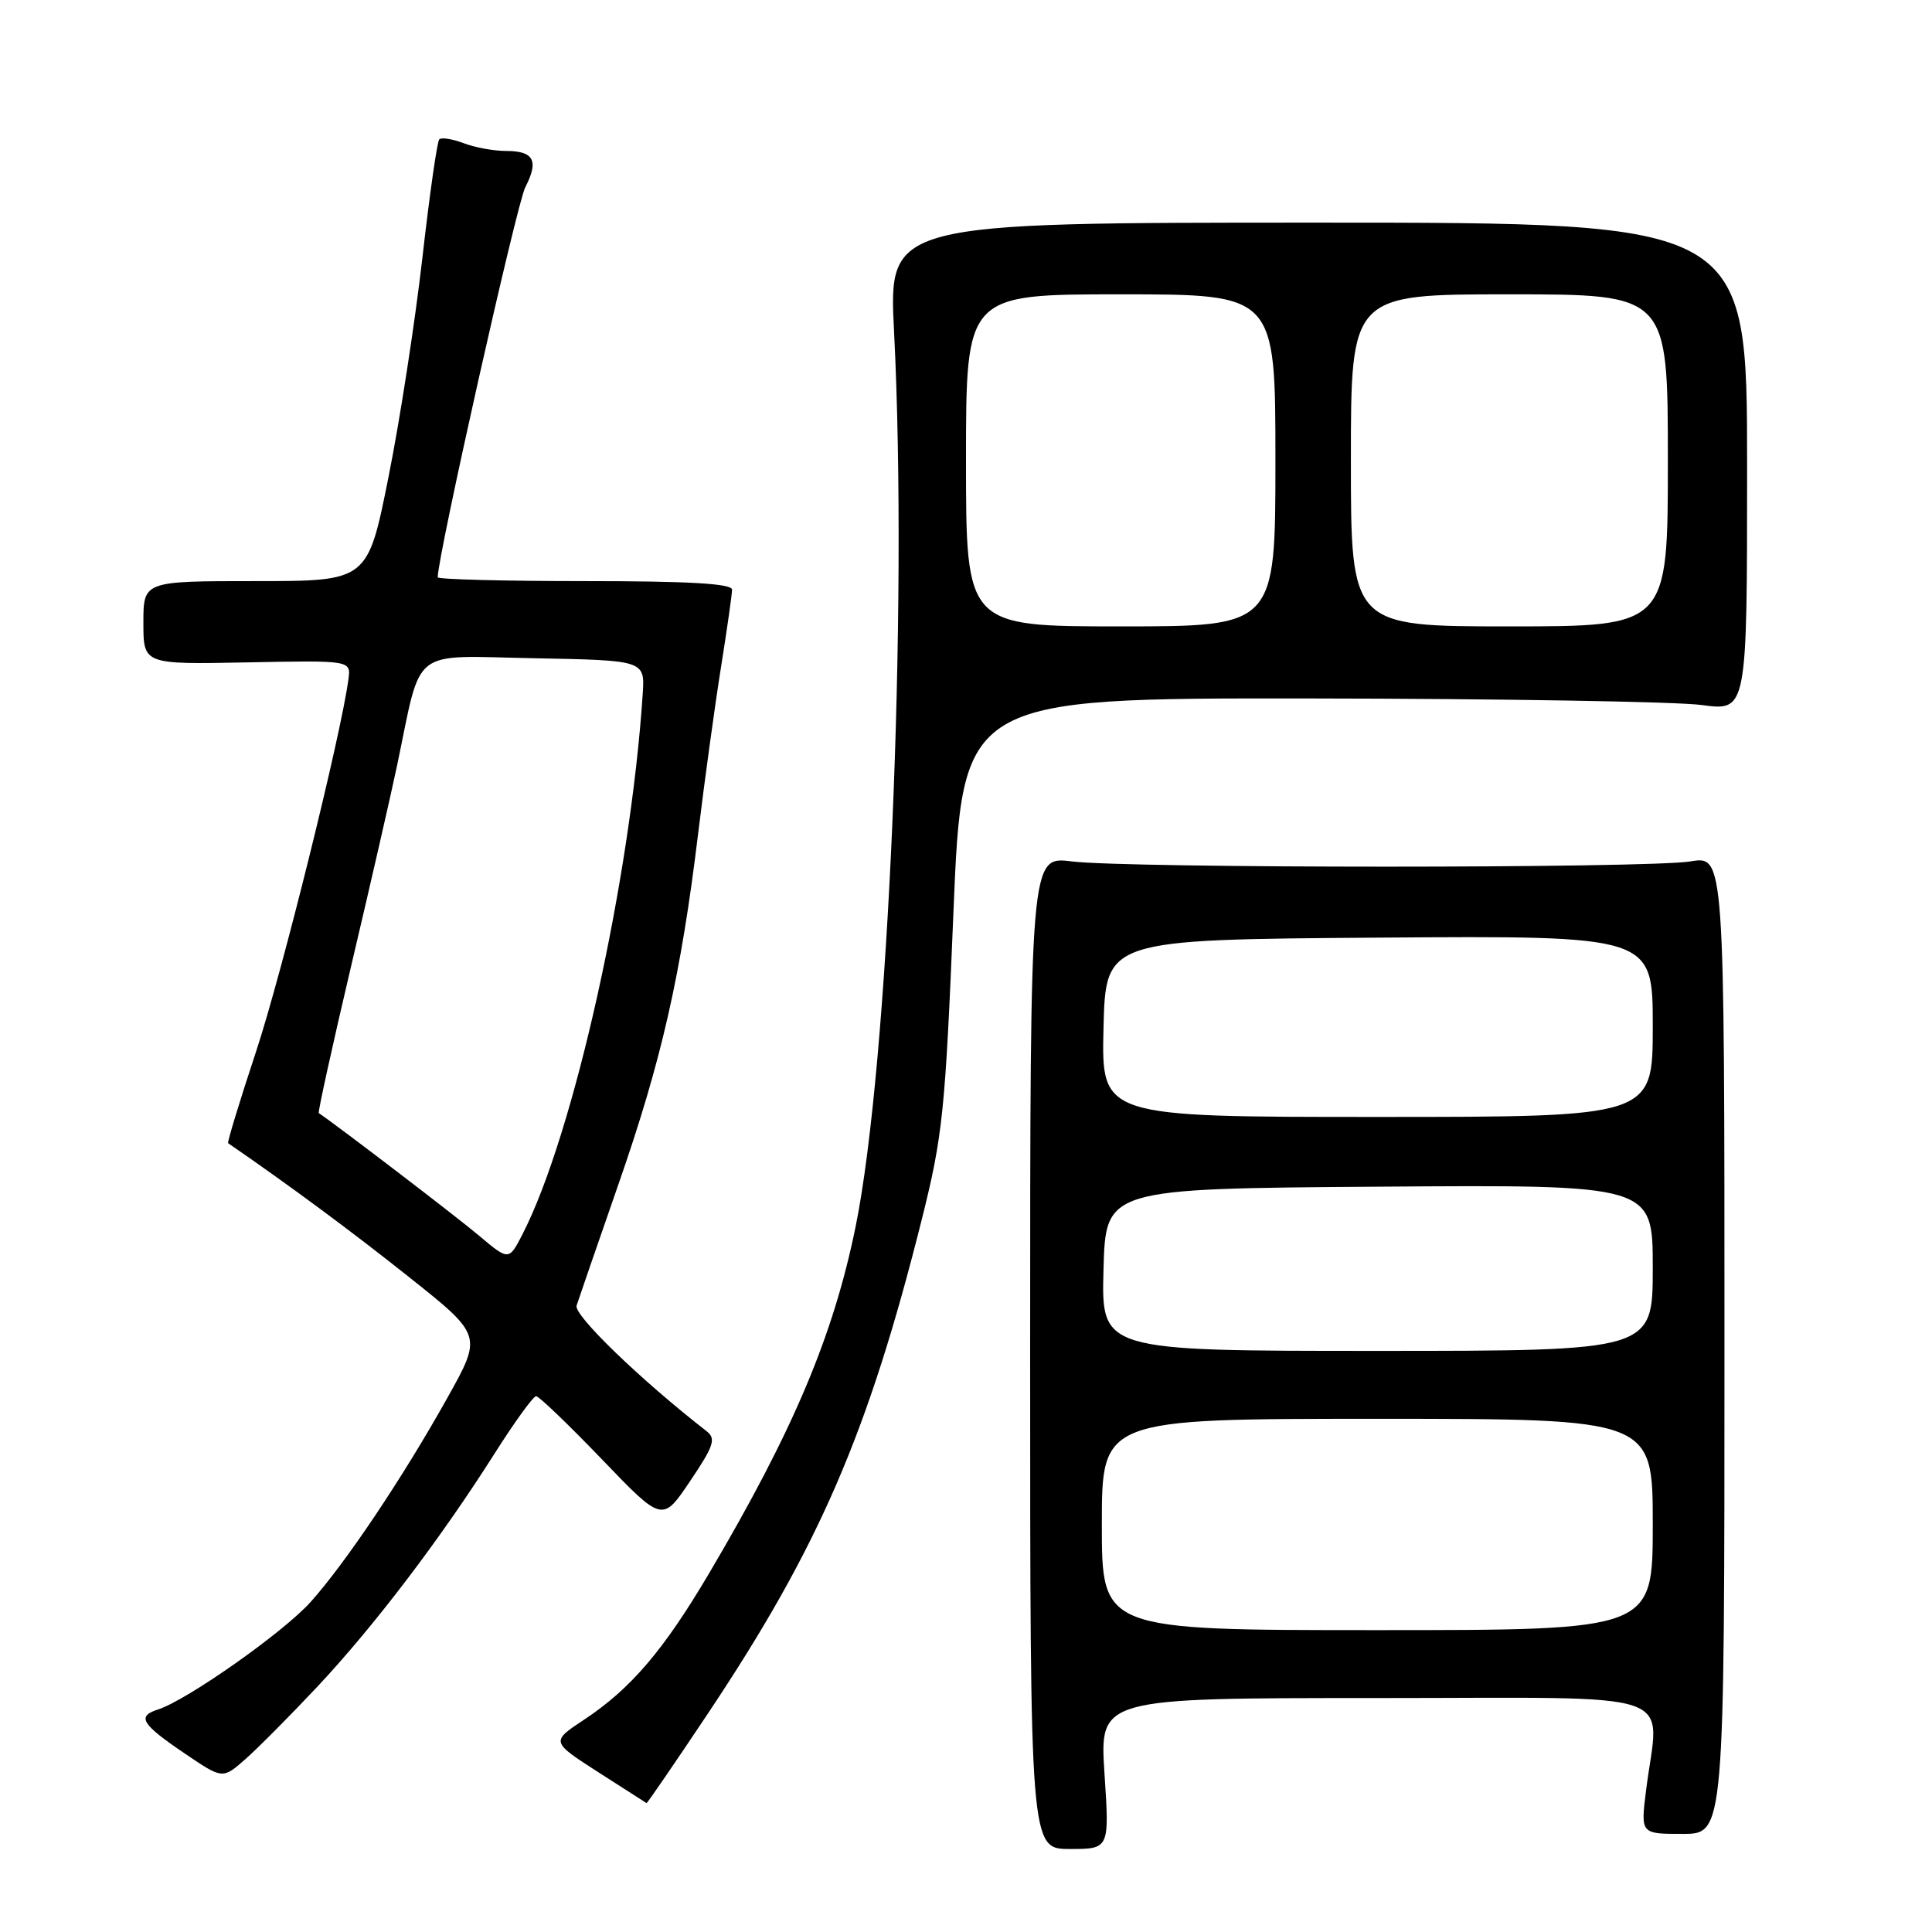 <?xml version="1.0" encoding="UTF-8" standalone="no"?>
<!DOCTYPE svg PUBLIC "-//W3C//DTD SVG 1.1//EN" "http://www.w3.org/Graphics/SVG/1.1/DTD/svg11.dtd" >
<svg xmlns="http://www.w3.org/2000/svg" xmlns:xlink="http://www.w3.org/1999/xlink" version="1.1" viewBox="0 0 256 256">
 <g >
 <path fill="currentColor"
d=" M 146.35 235.00 C 145.70 225.00 145.70 225.00 182.35 225.00 C 223.79 225.00 219.81 223.64 218.11 237.25 C 217.39 243.00 217.39 243.00 222.95 243.00 C 228.50 243.00 228.50 243.00 228.50 178.20 C 228.50 113.39 228.50 113.39 224.00 114.14 C 218.35 115.07 149.43 115.07 142.00 114.14 C 136.50 113.45 136.50 113.45 136.50 179.22 C 136.50 245.00 136.50 245.00 141.76 245.00 C 147.01 245.00 147.01 245.00 146.35 235.00 Z  M 93.81 227.04 C 108.53 204.98 115.03 189.94 122.16 161.51 C 124.92 150.48 125.26 147.18 126.33 121.00 C 127.50 92.50 127.50 92.50 173.50 92.55 C 198.80 92.58 222.20 92.97 225.50 93.42 C 231.50 94.23 231.50 94.23 231.50 61.87 C 231.50 29.50 231.50 29.50 174.62 29.50 C 117.73 29.50 117.73 29.50 118.47 44.00 C 120.32 80.64 117.72 141.16 113.38 162.50 C 110.43 177.00 105.11 189.60 93.93 208.52 C 87.94 218.66 83.58 223.77 77.42 227.85 C 72.99 230.78 72.99 230.78 79.25 234.81 C 82.69 237.02 85.58 238.87 85.67 238.92 C 85.76 238.96 89.42 233.62 93.81 227.04 Z  M 42.13 223.41 C 49.62 215.41 58.40 203.86 65.53 192.61 C 68.18 188.43 70.66 185.00 71.04 185.00 C 71.41 185.00 75.33 188.76 79.75 193.36 C 87.77 201.71 87.77 201.71 91.44 196.26 C 94.59 191.59 94.90 190.64 93.64 189.65 C 84.87 182.83 76.00 174.26 76.40 173.00 C 76.66 172.18 79.15 164.97 81.92 157.00 C 87.66 140.54 90.24 129.19 92.50 110.50 C 93.37 103.35 94.74 93.39 95.54 88.38 C 96.34 83.36 97.00 78.75 97.00 78.13 C 97.00 77.33 91.29 77.00 77.50 77.00 C 66.78 77.00 58.00 76.77 58.00 76.49 C 58.00 73.67 68.48 26.98 69.60 24.82 C 71.43 21.27 70.74 20.00 67.01 20.00 C 65.42 20.00 62.91 19.54 61.43 18.97 C 59.94 18.41 58.49 18.18 58.21 18.46 C 57.92 18.75 56.91 25.85 55.96 34.24 C 55.00 42.63 52.99 55.69 51.47 63.25 C 48.72 77.00 48.72 77.00 33.86 77.00 C 19.00 77.00 19.00 77.00 19.00 82.52 C 19.00 88.04 19.00 88.04 32.75 87.77 C 46.50 87.50 46.50 87.50 46.17 90.00 C 45.19 97.40 37.32 129.11 33.91 139.40 C 31.74 145.95 30.09 151.38 30.23 151.48 C 38.40 157.10 46.52 163.11 54.20 169.22 C 63.91 176.94 63.91 176.94 59.28 185.22 C 53.37 195.80 45.78 207.12 41.14 212.29 C 37.52 216.32 24.73 225.32 20.90 226.53 C 18.10 227.42 18.75 228.47 24.50 232.36 C 29.50 235.75 29.50 235.75 32.50 233.11 C 34.15 231.66 38.48 227.30 42.13 223.41 Z  M 146.00 202.00 C 146.00 188.00 146.00 188.00 182.50 188.00 C 219.00 188.00 219.00 188.00 219.00 202.00 C 219.00 216.00 219.00 216.00 182.50 216.00 C 146.00 216.00 146.00 216.00 146.00 202.00 Z  M 146.22 168.25 C 146.50 157.50 146.50 157.50 182.75 157.24 C 219.00 156.98 219.00 156.98 219.00 167.99 C 219.00 179.00 219.00 179.00 182.47 179.00 C 145.93 179.00 145.93 179.00 146.22 168.25 Z  M 146.22 136.25 C 146.50 124.50 146.50 124.50 182.75 124.24 C 219.00 123.98 219.00 123.98 219.00 135.99 C 219.00 148.00 219.00 148.00 182.47 148.00 C 145.94 148.00 145.94 148.00 146.22 136.25 Z  M 128.00 61.00 C 128.00 39.00 128.00 39.00 148.50 39.00 C 169.00 39.00 169.00 39.00 169.00 61.00 C 169.00 83.00 169.00 83.00 148.50 83.00 C 128.00 83.00 128.00 83.00 128.00 61.00 Z  M 179.00 61.00 C 179.00 39.00 179.00 39.00 200.00 39.00 C 221.00 39.00 221.00 39.00 221.00 61.00 C 221.00 83.00 221.00 83.00 200.00 83.00 C 179.00 83.00 179.00 83.00 179.00 61.00 Z  M 63.46 163.72 C 60.54 161.25 44.79 149.21 42.24 147.49 C 42.10 147.39 44.04 138.58 46.55 127.91 C 49.07 117.23 51.79 105.35 52.60 101.50 C 55.96 85.49 54.15 86.91 70.78 87.22 C 85.46 87.50 85.46 87.50 85.16 92.00 C 83.54 116.53 76.02 150.31 69.25 163.51 C 67.43 167.06 67.43 167.06 63.46 163.72 Z "/>
</g>
</svg>